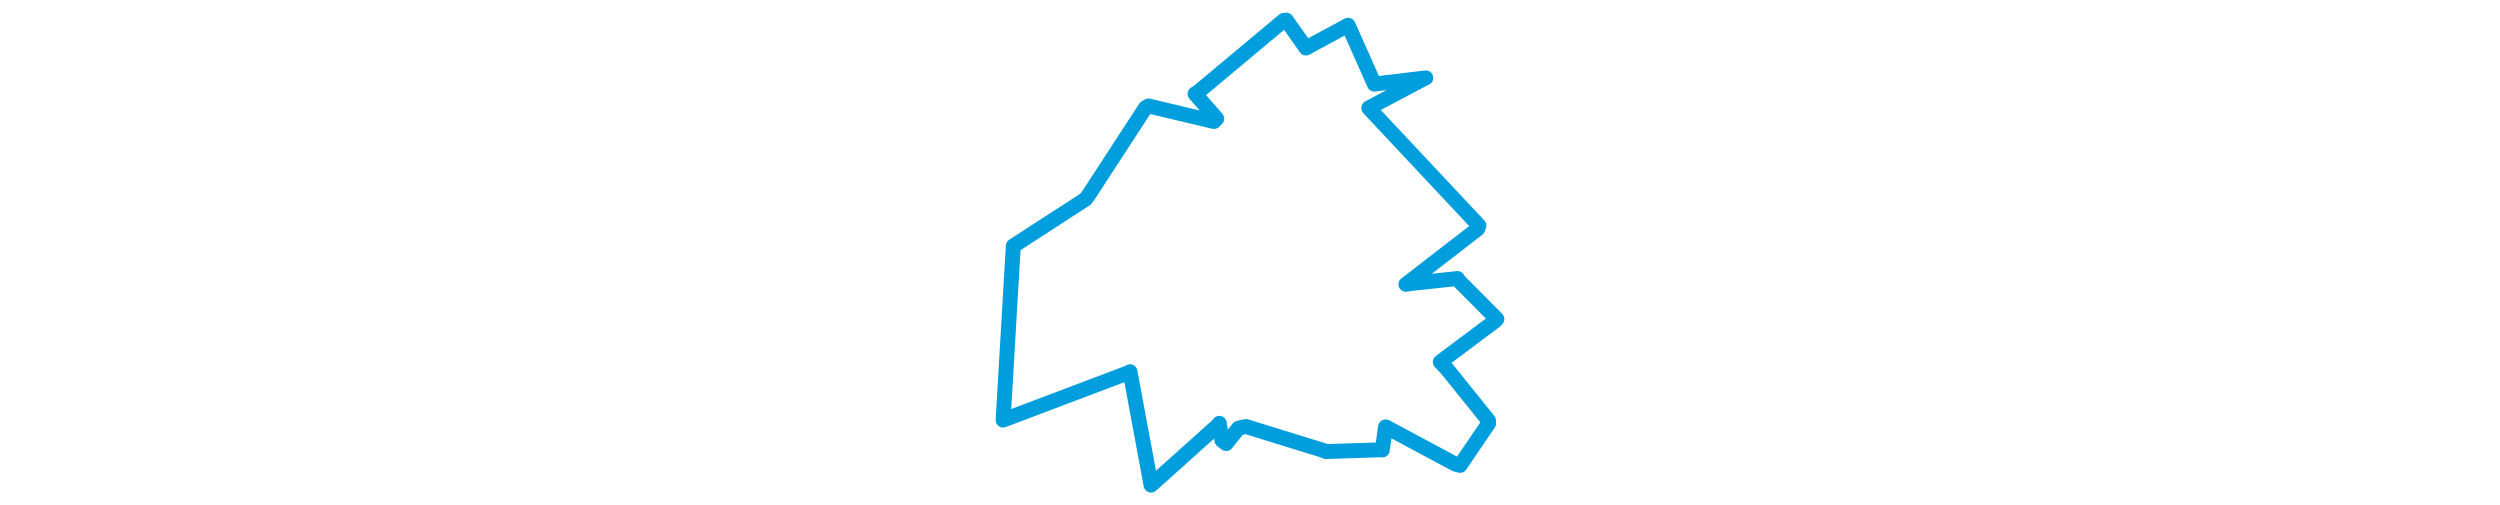 <svg viewBox="0 0 213.625 202.11" width="1000" xmlns="http://www.w3.org/2000/svg">
  <title>Zdice, okres Beroun, Střední Čechy, 26751, Česko</title>
  <desc>Geojson of Zdice, okres Beroun, Střední Čechy, 26751, Česko</desc>
  <polygon points="8.053,168.032 58.522,148.942 58.818,148.688 67.211,193.909 67.243,194.057 94.163,169.917 94.541,169.319 95.591,176.14 97.281,177.438 102.248,171.243 105.149,170.598 137.169,180.483 137.163,180.623 159.532,179.914 159.742,179.981 161.012,170.772 161.171,170.781 189.066,185.712 190.845,186.146 202.257,169.354 202.227,168.249 185.598,147.597 182.926,144.789 205.015,128.259 205.572,127.62 190.055,112.014 189.809,111.401 171.401,113.383 169.18,113.731 197.904,91.555 198.38,90.218 154.415,43.35 154.336,43.172 176.774,31.286 177.132,31.159 157.457,33.501 156.569,33.678 147.063,12.283 146.064,10.088 132.754,17.255 129.227,19.217 121.328,8.053 120.31,8.184 85.749,37.059 84.83,37.538 93.513,47.465 92.387,48.605 66.261,42.392 65.016,43.068 42.493,77.661 41.027,79.668 12.199,98.342 12.134,98.403 8.053,168.032" stroke="#009edd" stroke-width="5.965px" fill="none" stroke-linejoin="round" vector-effect="non-scaling-stroke"></polygon>
</svg>
